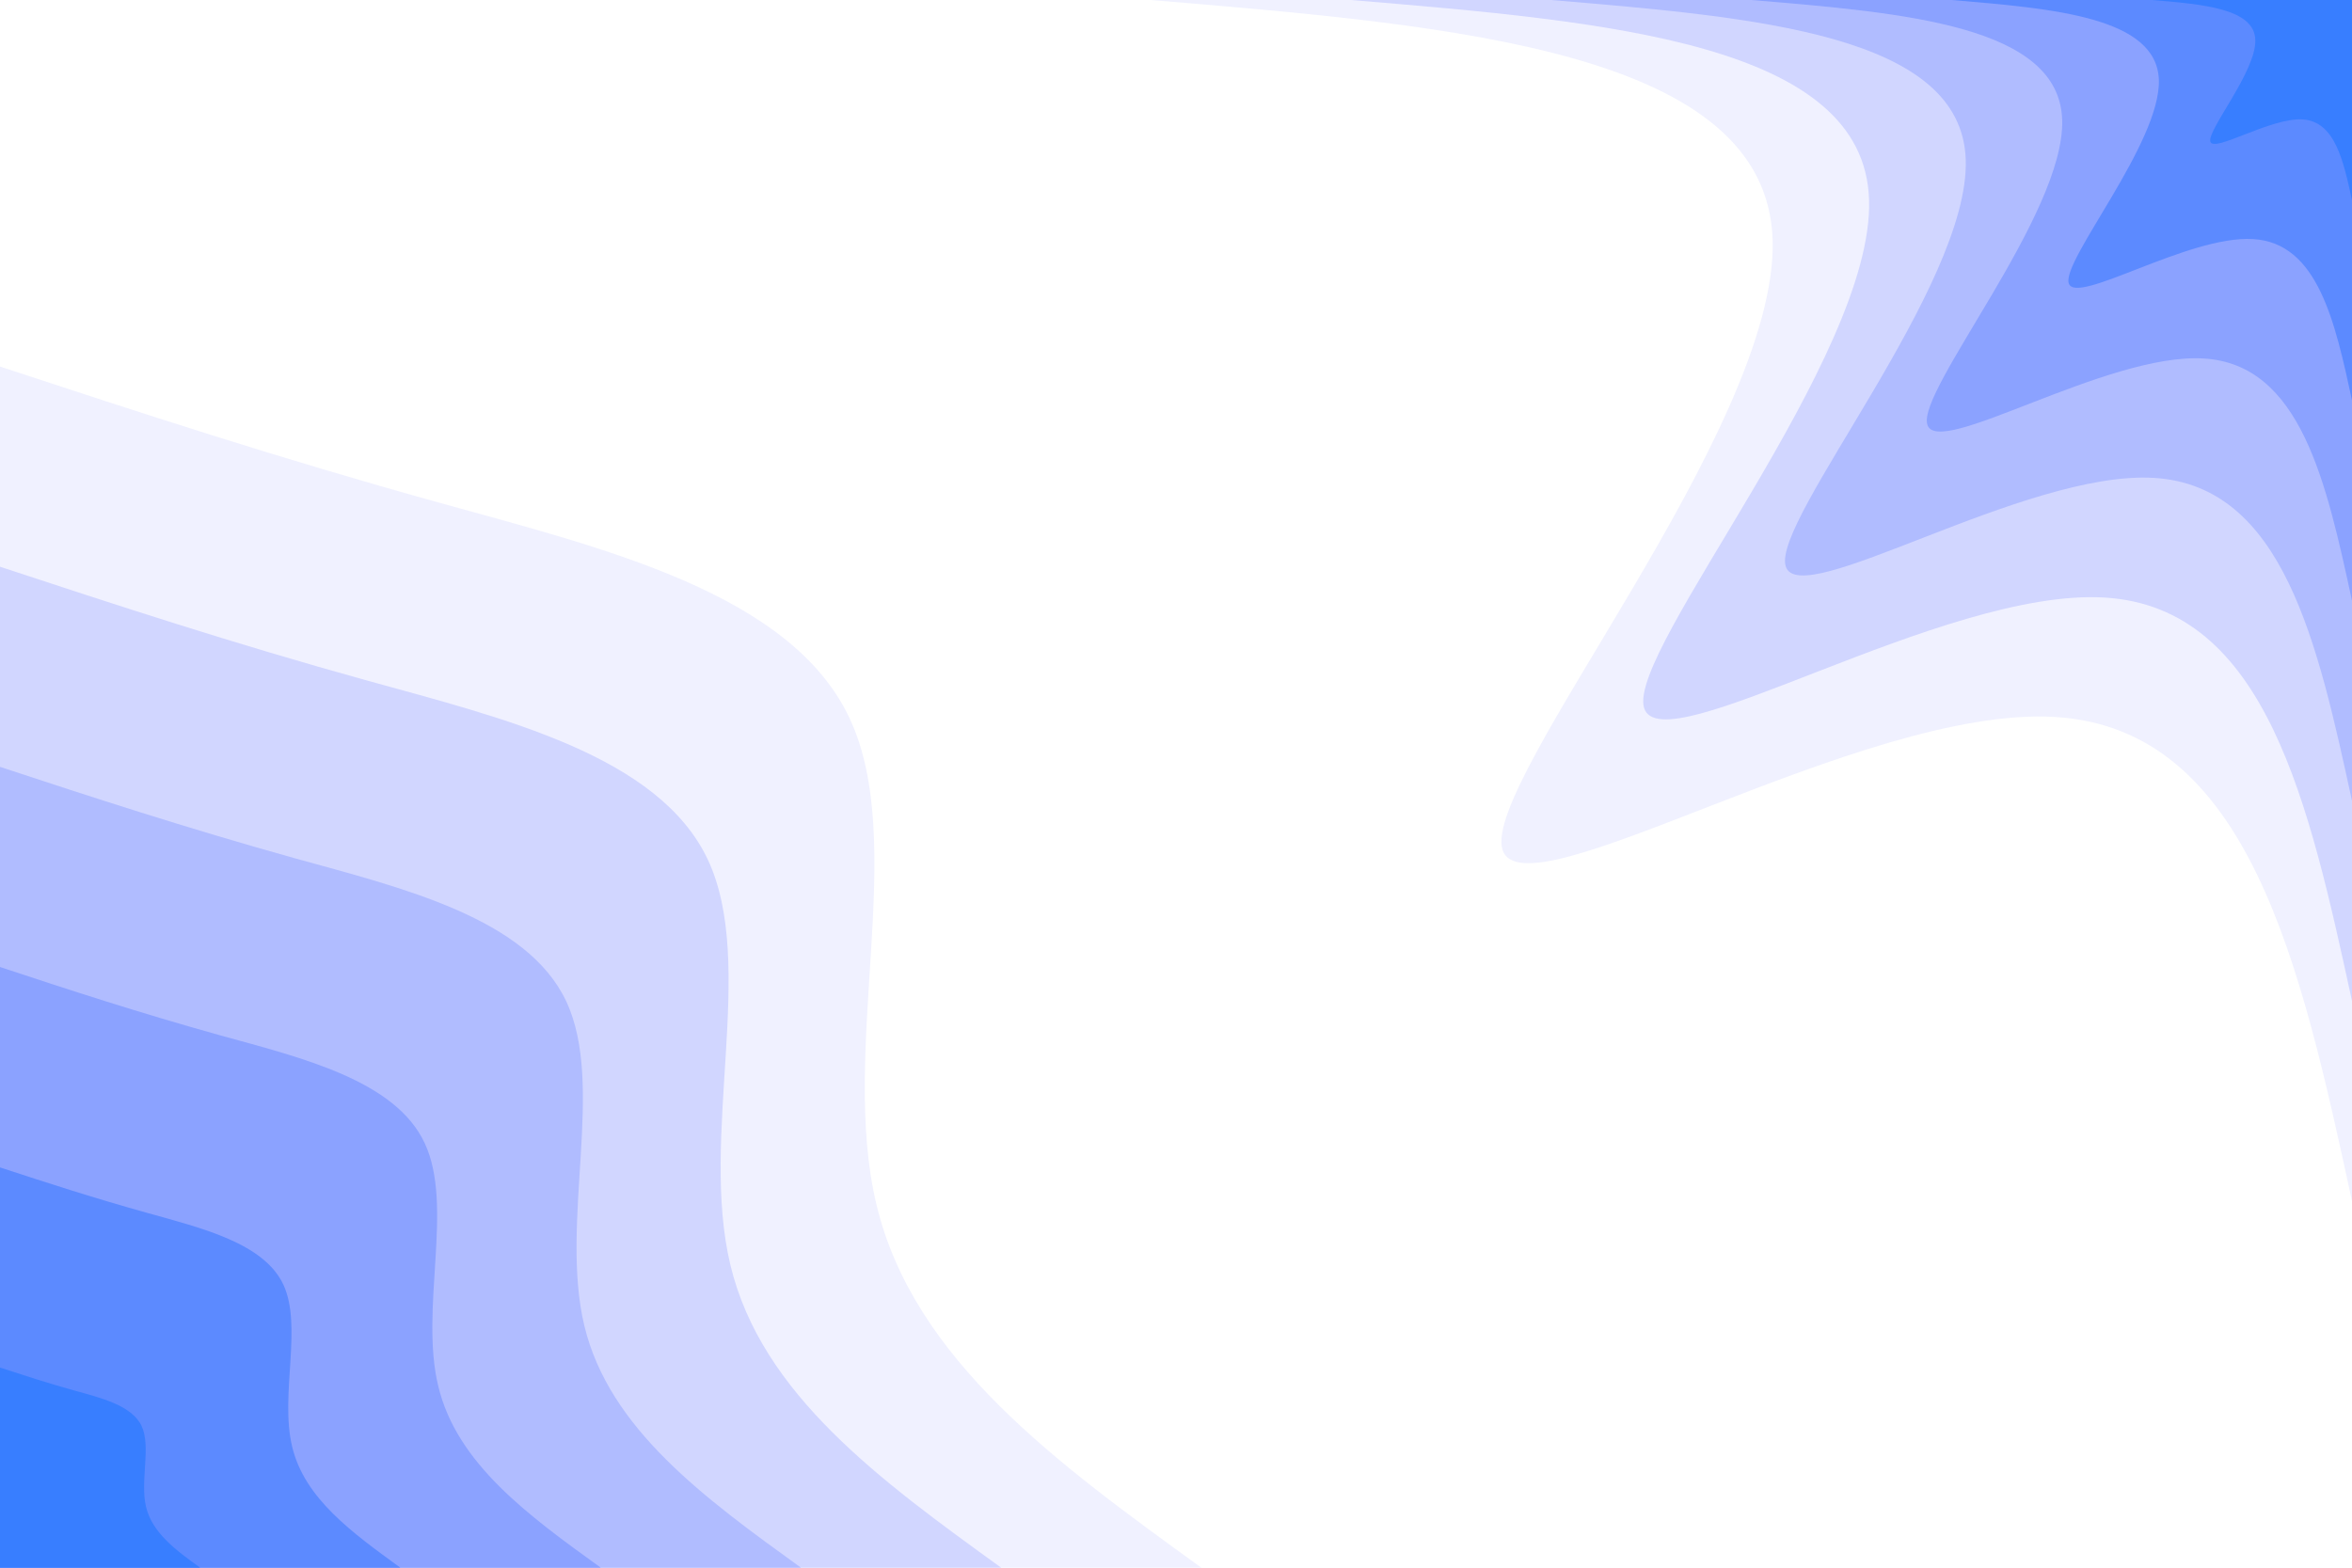 <svg id="visual" viewBox="0 0 900 600" width="900" height="600" xmlns="http://www.w3.org/2000/svg" xmlns:xlink="http://www.w3.org/1999/xlink" version="1.1"><rect x="0" y="0" width="900" height="600" fill="#ffffff"></rect><defs><linearGradient id="grad1_0" x1="33.3%" y1="0%" x2="100%" y2="100%"><stop offset="20%" stop-color="#387eff" stop-opacity="1"></stop><stop offset="80%" stop-color="#387eff" stop-opacity="1"></stop></linearGradient></defs><defs><linearGradient id="grad1_1" x1="33.3%" y1="0%" x2="100%" y2="100%"><stop offset="20%" stop-color="#387eff" stop-opacity="1"></stop><stop offset="80%" stop-color="#7696ff" stop-opacity="1"></stop></linearGradient></defs><defs><linearGradient id="grad1_2" x1="33.3%" y1="0%" x2="100%" y2="100%"><stop offset="20%" stop-color="#9fafff" stop-opacity="1"></stop><stop offset="80%" stop-color="#7696ff" stop-opacity="1"></stop></linearGradient></defs><defs><linearGradient id="grad1_3" x1="33.3%" y1="0%" x2="100%" y2="100%"><stop offset="20%" stop-color="#9fafff" stop-opacity="1"></stop><stop offset="80%" stop-color="#c1c9ff" stop-opacity="1"></stop></linearGradient></defs><defs><linearGradient id="grad1_4" x1="33.3%" y1="0%" x2="100%" y2="100%"><stop offset="20%" stop-color="#e1e4ff" stop-opacity="1"></stop><stop offset="80%" stop-color="#c1c9ff" stop-opacity="1"></stop></linearGradient></defs><defs><linearGradient id="grad1_5" x1="33.3%" y1="0%" x2="100%" y2="100%"><stop offset="20%" stop-color="#e1e4ff" stop-opacity="1"></stop><stop offset="80%" stop-color="#ffffff" stop-opacity="1"></stop></linearGradient></defs><defs><linearGradient id="grad2_0" x1="0%" y1="0%" x2="66.7%" y2="100%"><stop offset="20%" stop-color="#387eff" stop-opacity="1"></stop><stop offset="80%" stop-color="#387eff" stop-opacity="1"></stop></linearGradient></defs><defs><linearGradient id="grad2_1" x1="0%" y1="0%" x2="66.7%" y2="100%"><stop offset="20%" stop-color="#7696ff" stop-opacity="1"></stop><stop offset="80%" stop-color="#387eff" stop-opacity="1"></stop></linearGradient></defs><defs><linearGradient id="grad2_2" x1="0%" y1="0%" x2="66.7%" y2="100%"><stop offset="20%" stop-color="#7696ff" stop-opacity="1"></stop><stop offset="80%" stop-color="#9fafff" stop-opacity="1"></stop></linearGradient></defs><defs><linearGradient id="grad2_3" x1="0%" y1="0%" x2="66.7%" y2="100%"><stop offset="20%" stop-color="#c1c9ff" stop-opacity="1"></stop><stop offset="80%" stop-color="#9fafff" stop-opacity="1"></stop></linearGradient></defs><defs><linearGradient id="grad2_4" x1="0%" y1="0%" x2="66.7%" y2="100%"><stop offset="20%" stop-color="#c1c9ff" stop-opacity="1"></stop><stop offset="80%" stop-color="#e1e4ff" stop-opacity="1"></stop></linearGradient></defs><defs><linearGradient id="grad2_5" x1="0%" y1="0%" x2="66.7%" y2="100%"><stop offset="20%" stop-color="#ffffff" stop-opacity="1"></stop><stop offset="80%" stop-color="#e1e4ff" stop-opacity="1"></stop></linearGradient></defs><g transform="translate(900, 0)"><path d="M0 459.7C-19.6 369.3 -39.3 278.8 -113.7 274.4C-188 270 -317.2 351.5 -325.1 325.1C-332.9 298.6 -219.5 164 -221.7 91.8C-224 19.7 -341.8 9.8 -459.7 0L0 0Z" fill="#f0f1ff"></path><path d="M0 383.1C-16.4 307.7 -32.7 232.4 -94.7 228.7C-156.7 225 -264.3 293 -270.9 270.9C-277.4 248.8 -182.9 136.7 -184.8 76.5C-186.6 16.4 -284.9 8.2 -383.1 0L0 0Z" fill="#d1d6ff"></path><path d="M0 306.5C-13.1 246.2 -26.2 185.9 -75.8 182.9C-125.4 180 -211.5 234.4 -216.7 216.7C-222 199.1 -146.3 109.4 -147.8 61.2C-149.3 13.1 -227.9 6.6 -306.5 0L0 0Z" fill="#b0bcff"></path><path d="M0 229.9C-9.8 184.6 -19.6 139.4 -56.8 137.2C-94 135 -158.6 175.8 -162.5 162.5C-166.5 149.3 -109.8 82 -110.9 45.9C-112 9.8 -170.9 4.9 -229.9 0L0 0Z" fill="#8ba2ff"></path><path d="M0 153.2C-6.5 123.1 -13.1 92.9 -37.9 91.5C-62.7 90 -105.7 117.2 -108.4 108.4C-111 99.5 -73.2 54.7 -73.9 30.6C-74.7 6.6 -113.9 3.3 -153.2 0L0 0Z" fill="#5c8aff"></path><path d="M0 76.6C-3.3 61.5 -6.5 46.5 -18.9 45.7C-31.3 45 -52.9 58.6 -54.2 54.2C-55.5 49.8 -36.6 27.3 -37 15.3C-37.3 3.3 -57 1.6 -76.6 0L0 0Z" fill="#387eff"></path></g><g transform="translate(0, 600)"><path d="M0 -459.7C53.2 -442.2 106.4 -424.7 168.8 -407.4C231.1 -390.1 302.6 -373 325.1 -325.1C347.6 -277.1 321.1 -198.2 335.4 -138.9C349.6 -79.6 404.7 -39.8 459.7 0L0 0Z" fill="#f0f1ff"></path><path d="M0 -383.1C44.3 -368.5 88.7 -353.9 140.6 -339.5C192.6 -325.1 252.1 -310.9 270.9 -270.9C289.6 -230.9 267.6 -165.2 279.5 -115.8C291.4 -66.3 337.2 -33.2 383.1 0L0 0Z" fill="#d1d6ff"></path><path d="M0 -306.5C35.5 -294.8 71 -283.2 112.5 -271.6C154.1 -260.1 201.7 -248.7 216.7 -216.7C231.7 -184.7 214.1 -132.2 223.6 -92.6C233.1 -53.1 269.8 -26.5 306.5 0L0 0Z" fill="#b0bcff"></path><path d="M0 -229.9C26.6 -221.1 53.2 -212.4 84.4 -203.7C115.6 -195.1 151.3 -186.5 162.5 -162.5C173.8 -138.5 160.5 -99.1 167.7 -69.5C174.8 -39.8 202.3 -19.9 229.9 0L0 0Z" fill="#8ba2ff"></path><path d="M0 -153.2C17.7 -147.4 35.5 -141.6 56.3 -135.8C77 -130 100.9 -124.3 108.4 -108.4C115.9 -92.4 107 -66.1 111.8 -46.3C116.5 -26.5 134.9 -13.3 153.2 0L0 0Z" fill="#5c8aff"></path><path d="M0 -76.6C8.9 -73.7 17.7 -70.8 28.1 -67.9C38.5 -65 50.4 -62.2 54.2 -54.2C57.9 -46.2 53.5 -33 55.9 -23.2C58.3 -13.3 67.4 -6.6 76.6 0L0 0Z" fill="#387eff"></path></g></svg>